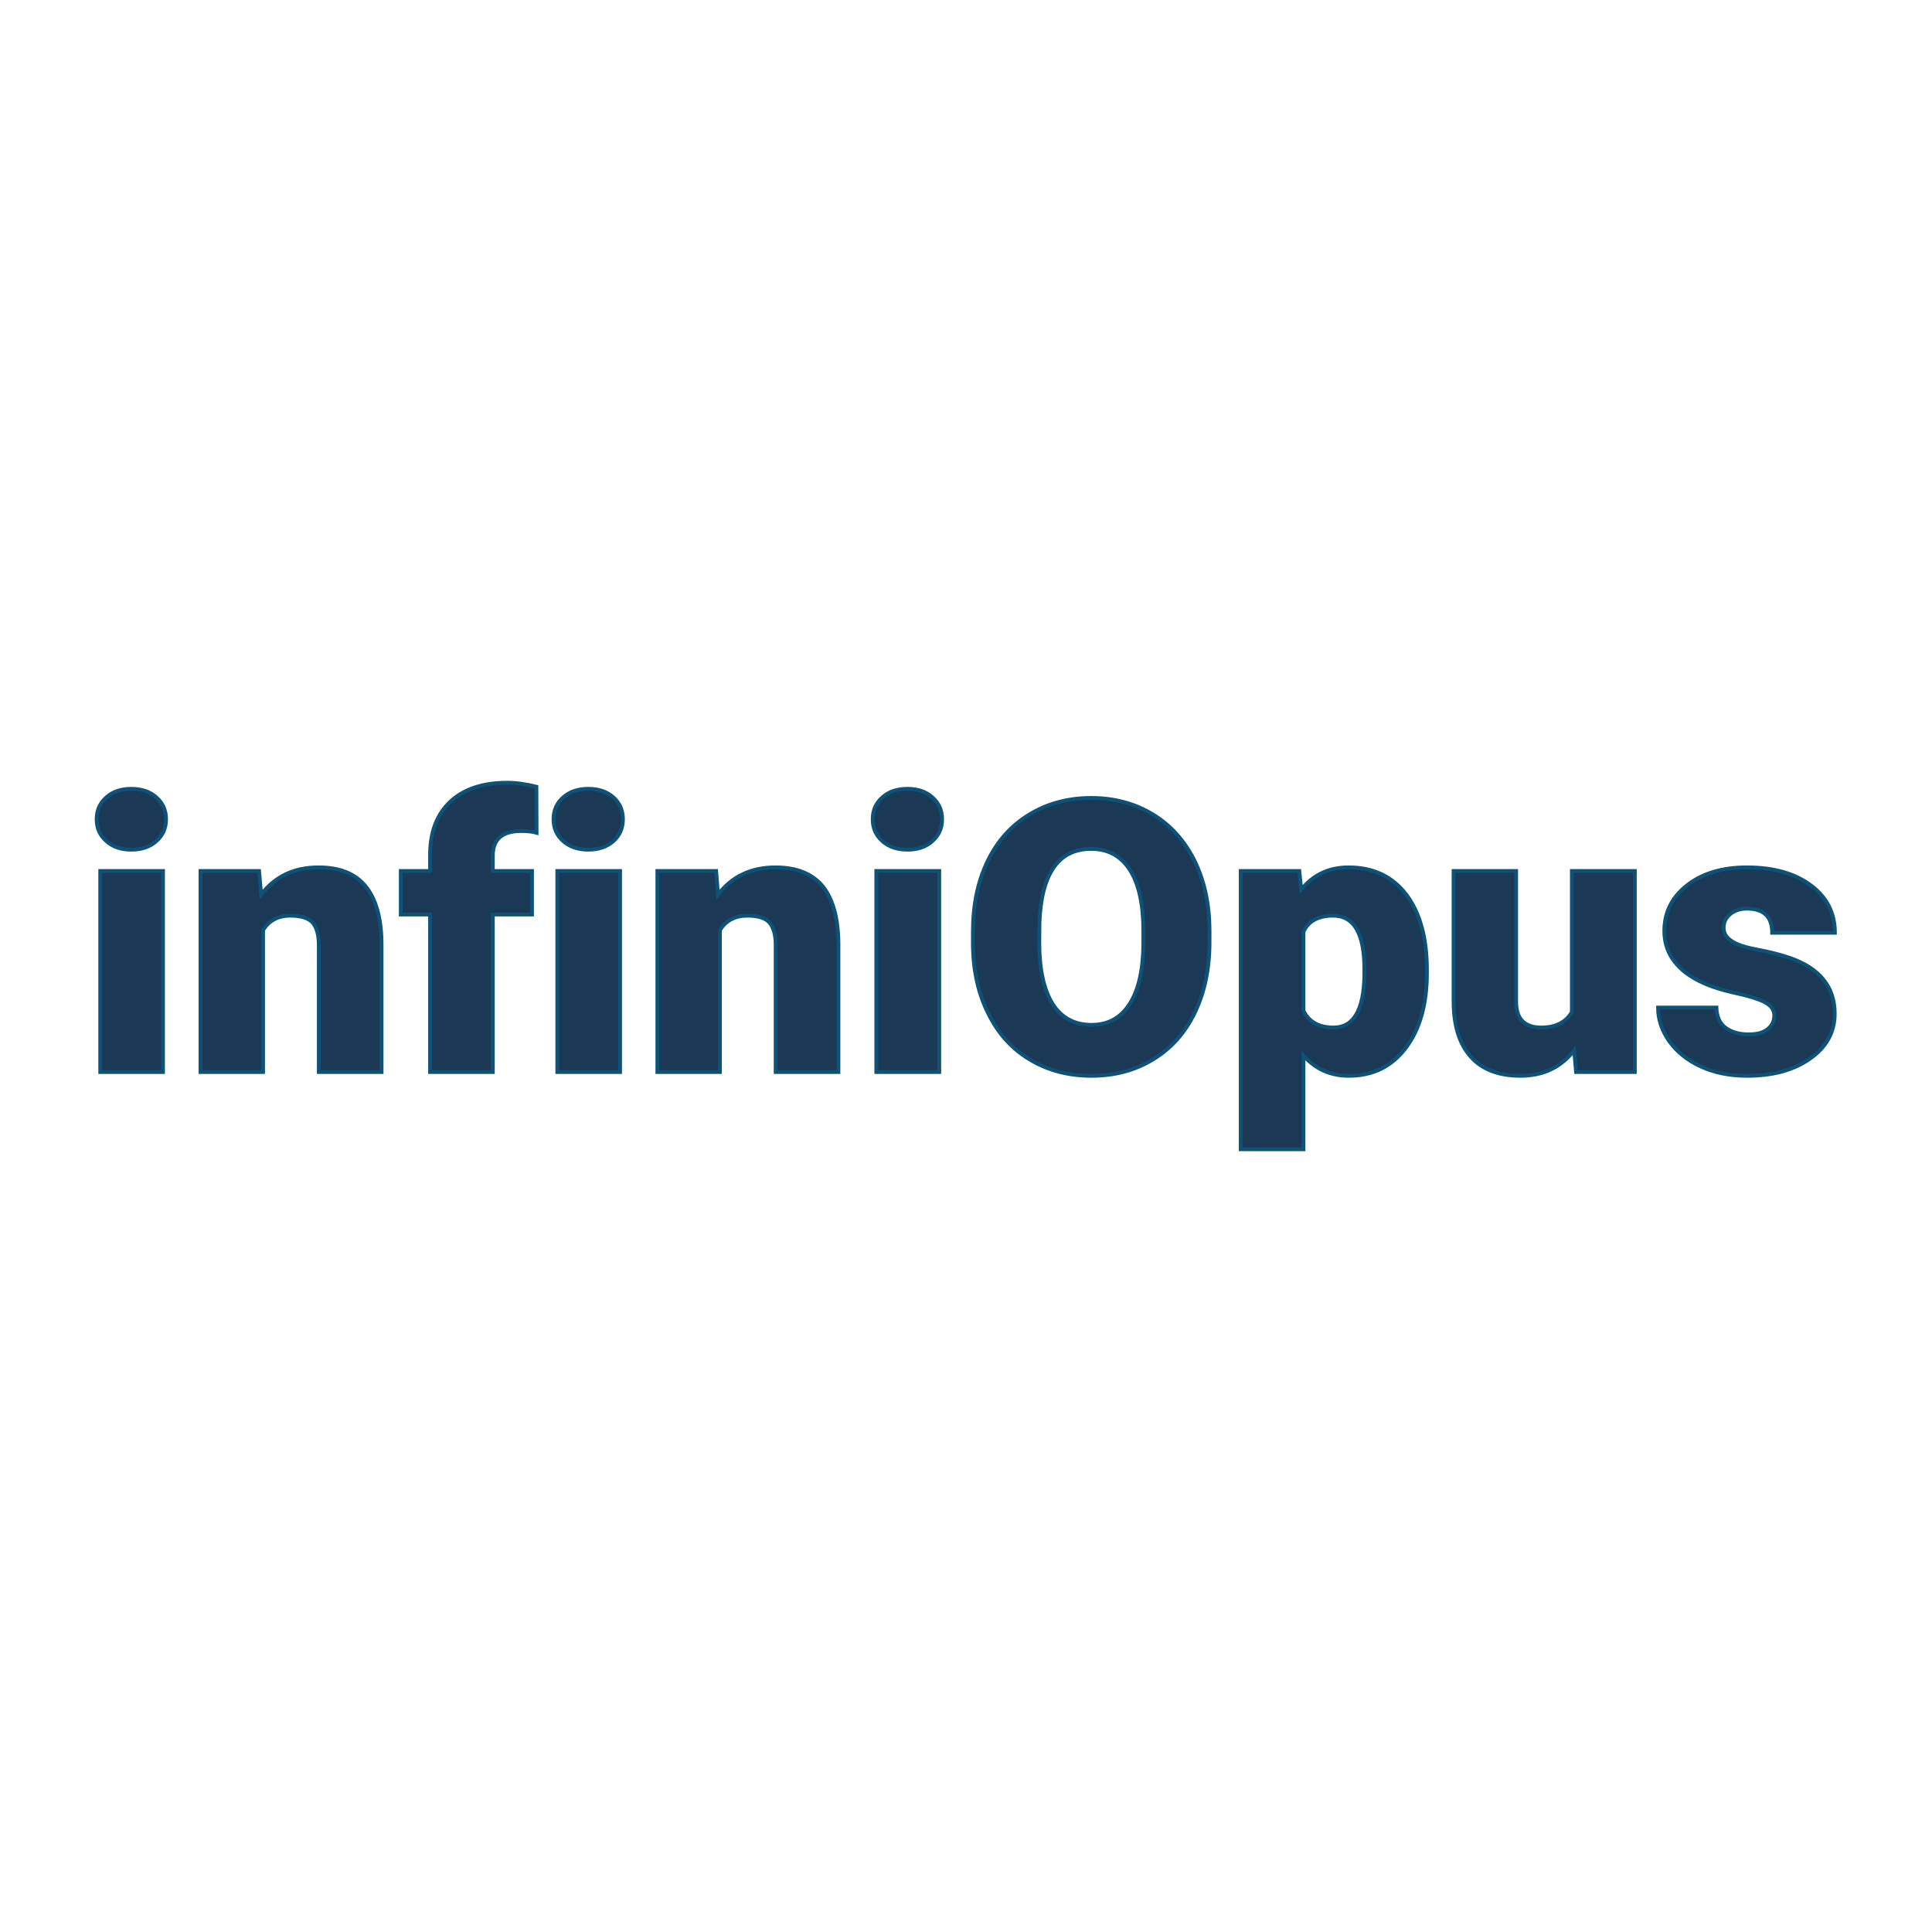 <svg xmlns="http://www.w3.org/2000/svg" version="1.1" xmlns:xlink="http://www.w3.org/1999/xlink" width="200" height="200"><svg xmlns="http://www.w3.org/2000/svg" version="1.1" xmlns:xlink="http://www.w3.org/1999/xlink" viewBox="0 0 200 200"><rect width="200" height="200" fill="url('#gradient')"></rect><defs><linearGradient id="SvgjsLinearGradient1001" gradientTransform="rotate(45 0.5 0.5)"><stop offset="0%" stop-color="#9e680d"></stop><stop offset="100%" stop-color="#d9e241"></stop></linearGradient></defs><g><g fill="#1b3855" transform="matrix(1.969,0,0,1.969,8.232,110.976)" stroke="#0e5278" stroke-width="0.2"><path d="M4.39-10.57L4.39 0L1.09 0L1.09-10.57L4.39-10.57ZM0.90-13.29L0.90-13.29Q0.90-13.99 1.41-14.44Q1.91-14.89 2.72-14.89Q3.54-14.89 4.04-14.44Q4.55-13.99 4.55-13.29Q4.55-12.59 4.04-12.14Q3.54-11.69 2.72-11.69Q1.91-11.69 1.41-12.14Q0.90-12.59 0.90-13.29ZM6.36-10.57L9.44-10.57L9.55-9.33Q10.64-10.76 12.57-10.76L12.57-10.76Q14.22-10.76 15.03-9.78Q15.85-8.79 15.88-6.81L15.88-6.81L15.88 0L12.58 0L12.58-6.67Q12.58-7.47 12.26-7.85Q11.93-8.22 11.08-8.22L11.08-8.22Q10.12-8.22 9.65-7.46L9.65-7.46L9.65 0L6.36 0L6.36-10.57ZM21.73 0L18.43 0L18.43-8.28L16.89-8.28L16.89-10.57L18.43-10.57L18.43-11.41Q18.43-13.21 19.49-14.21Q20.56-15.21 22.48-15.21L22.48-15.21Q23.18-15.21 24.02-15L24.02-15L24.03-12.58Q23.73-12.67 23.22-12.67L23.22-12.67Q21.73-12.67 21.73-11.38L21.73-11.38L21.73-10.57L23.79-10.57L23.79-8.28L21.73-8.28L21.73 0ZM28.42-10.57L28.42 0L25.12 0L25.12-10.57L28.42-10.57ZM24.92-13.29L24.92-13.29Q24.92-13.99 25.43-14.44Q25.94-14.89 26.75-14.89Q27.56-14.89 28.07-14.44Q28.57-13.99 28.57-13.29Q28.57-12.59 28.07-12.14Q27.56-11.69 26.75-11.69Q25.94-11.69 25.43-12.14Q24.92-12.59 24.92-13.29ZM30.38-10.57L33.47-10.57L33.57-9.33Q34.67-10.76 36.59-10.76L36.59-10.76Q38.24-10.76 39.06-9.78Q39.87-8.79 39.90-6.81L39.90-6.81L39.90 0L36.60 0L36.60-6.67Q36.60-7.47 36.28-7.85Q35.96-8.22 35.11-8.22L35.11-8.22Q34.14-8.22 33.67-7.46L33.67-7.46L33.67 0L30.38 0L30.38-10.57ZM45.20-10.57L45.20 0L41.89 0L41.89-10.57L45.20-10.57ZM41.70-13.29L41.70-13.29Q41.70-13.99 42.21-14.44Q42.71-14.89 43.53-14.89Q44.34-14.89 44.84-14.44Q45.35-13.99 45.35-13.29Q45.35-12.59 44.84-12.14Q44.34-11.69 43.53-11.69Q42.71-11.69 42.21-12.14Q41.70-12.59 41.70-13.29ZM59.41-7.47L59.41-6.82Q59.41-4.74 58.64-3.13Q57.87-1.53 56.45-0.67Q55.03 0.20 53.21 0.20Q51.40 0.20 49.99-0.64Q48.58-1.47 47.80-3.03Q47.01-4.58 46.97-6.59L46.97-6.59L46.97-7.39Q46.97-9.48 47.74-11.08Q48.51-12.68 49.94-13.54Q51.37-14.41 53.19-14.41L53.19-14.41Q55-14.41 56.42-13.55Q57.83-12.70 58.62-11.11Q59.40-9.52 59.41-7.47L59.41-7.47ZM55.93-6.76L55.93-7.41Q55.93-9.53 55.22-10.63Q54.51-11.73 53.19-11.73L53.19-11.73Q50.62-11.73 50.47-7.86L50.47-7.86L50.46-6.82Q50.46-4.73 51.15-3.60Q51.85-2.48 53.21-2.48L53.21-2.48Q54.51-2.48 55.21-3.58Q55.92-4.69 55.93-6.76L55.93-6.76ZM70.84-5.36L70.84-5.21Q70.84-2.74 69.73-1.27Q68.62 0.20 66.74 0.20L66.74 0.20Q65.28 0.20 64.35-0.87L64.35-0.87L64.35 4.06L61.05 4.06L61.05-10.57L64.13-10.57L64.23-9.59Q65.18-10.76 66.72-10.76L66.72-10.76Q68.67-10.76 69.76-9.32Q70.84-7.88 70.84-5.36L70.84-5.36ZM67.55-5.06L67.55-5.41Q67.55-8.22 65.91-8.22L65.91-8.22Q64.74-8.22 64.35-7.38L64.35-7.38L64.35-3.22Q64.78-2.34 65.93-2.34L65.93-2.34Q67.50-2.34 67.55-5.06L67.55-5.06ZM78.68 0L78.58-1.14Q77.54 0.20 75.76 0.20L75.76 0.20Q74.02 0.20 73.13-0.82Q72.24-1.83 72.24-3.72L72.24-3.72L72.24-10.57L75.53-10.57L75.53-3.70Q75.53-2.34 76.85-2.34L76.85-2.34Q77.98-2.34 78.46-3.15L78.46-3.15L78.46-10.57L81.77-10.57L81.77 0L78.68 0ZM89.10-2.97L89.10-2.97Q89.10-3.39 88.66-3.64Q88.22-3.90 86.99-4.17Q85.76-4.44 84.96-4.89Q84.16-5.33 83.74-5.97Q83.32-6.60 83.32-7.42L83.32-7.42Q83.32-8.88 84.52-9.82Q85.72-10.76 87.67-10.76L87.67-10.76Q89.76-10.76 91.03-9.81Q92.29-8.87 92.29-7.32L92.29-7.32L88.99-7.32Q88.99-8.59 87.66-8.59L87.66-8.59Q87.14-8.59 86.79-8.31Q86.44-8.02 86.44-7.59L86.44-7.59Q86.44-7.15 86.87-6.88Q87.29-6.60 88.24-6.43Q89.18-6.25 89.89-6.01L89.89-6.01Q92.28-5.19 92.28-3.07L92.28-3.07Q92.28-1.62 90.99-0.71Q89.71 0.20 87.67 0.20L87.67 0.20Q86.31 0.20 85.24-0.29Q84.18-0.78 83.58-1.62Q82.99-2.46 82.99-3.39L82.99-3.39L86.06-3.39Q86.08-2.66 86.55-2.32Q87.02-1.98 87.75-1.98L87.75-1.98Q88.43-1.98 88.76-2.26Q89.10-2.53 89.10-2.97Z"></path></g></g></svg><style>@media (prefers-color-scheme: light) { :root { filter: none; } }
@media (prefers-color-scheme: dark) { :root { filter: none; } }
</style></svg>